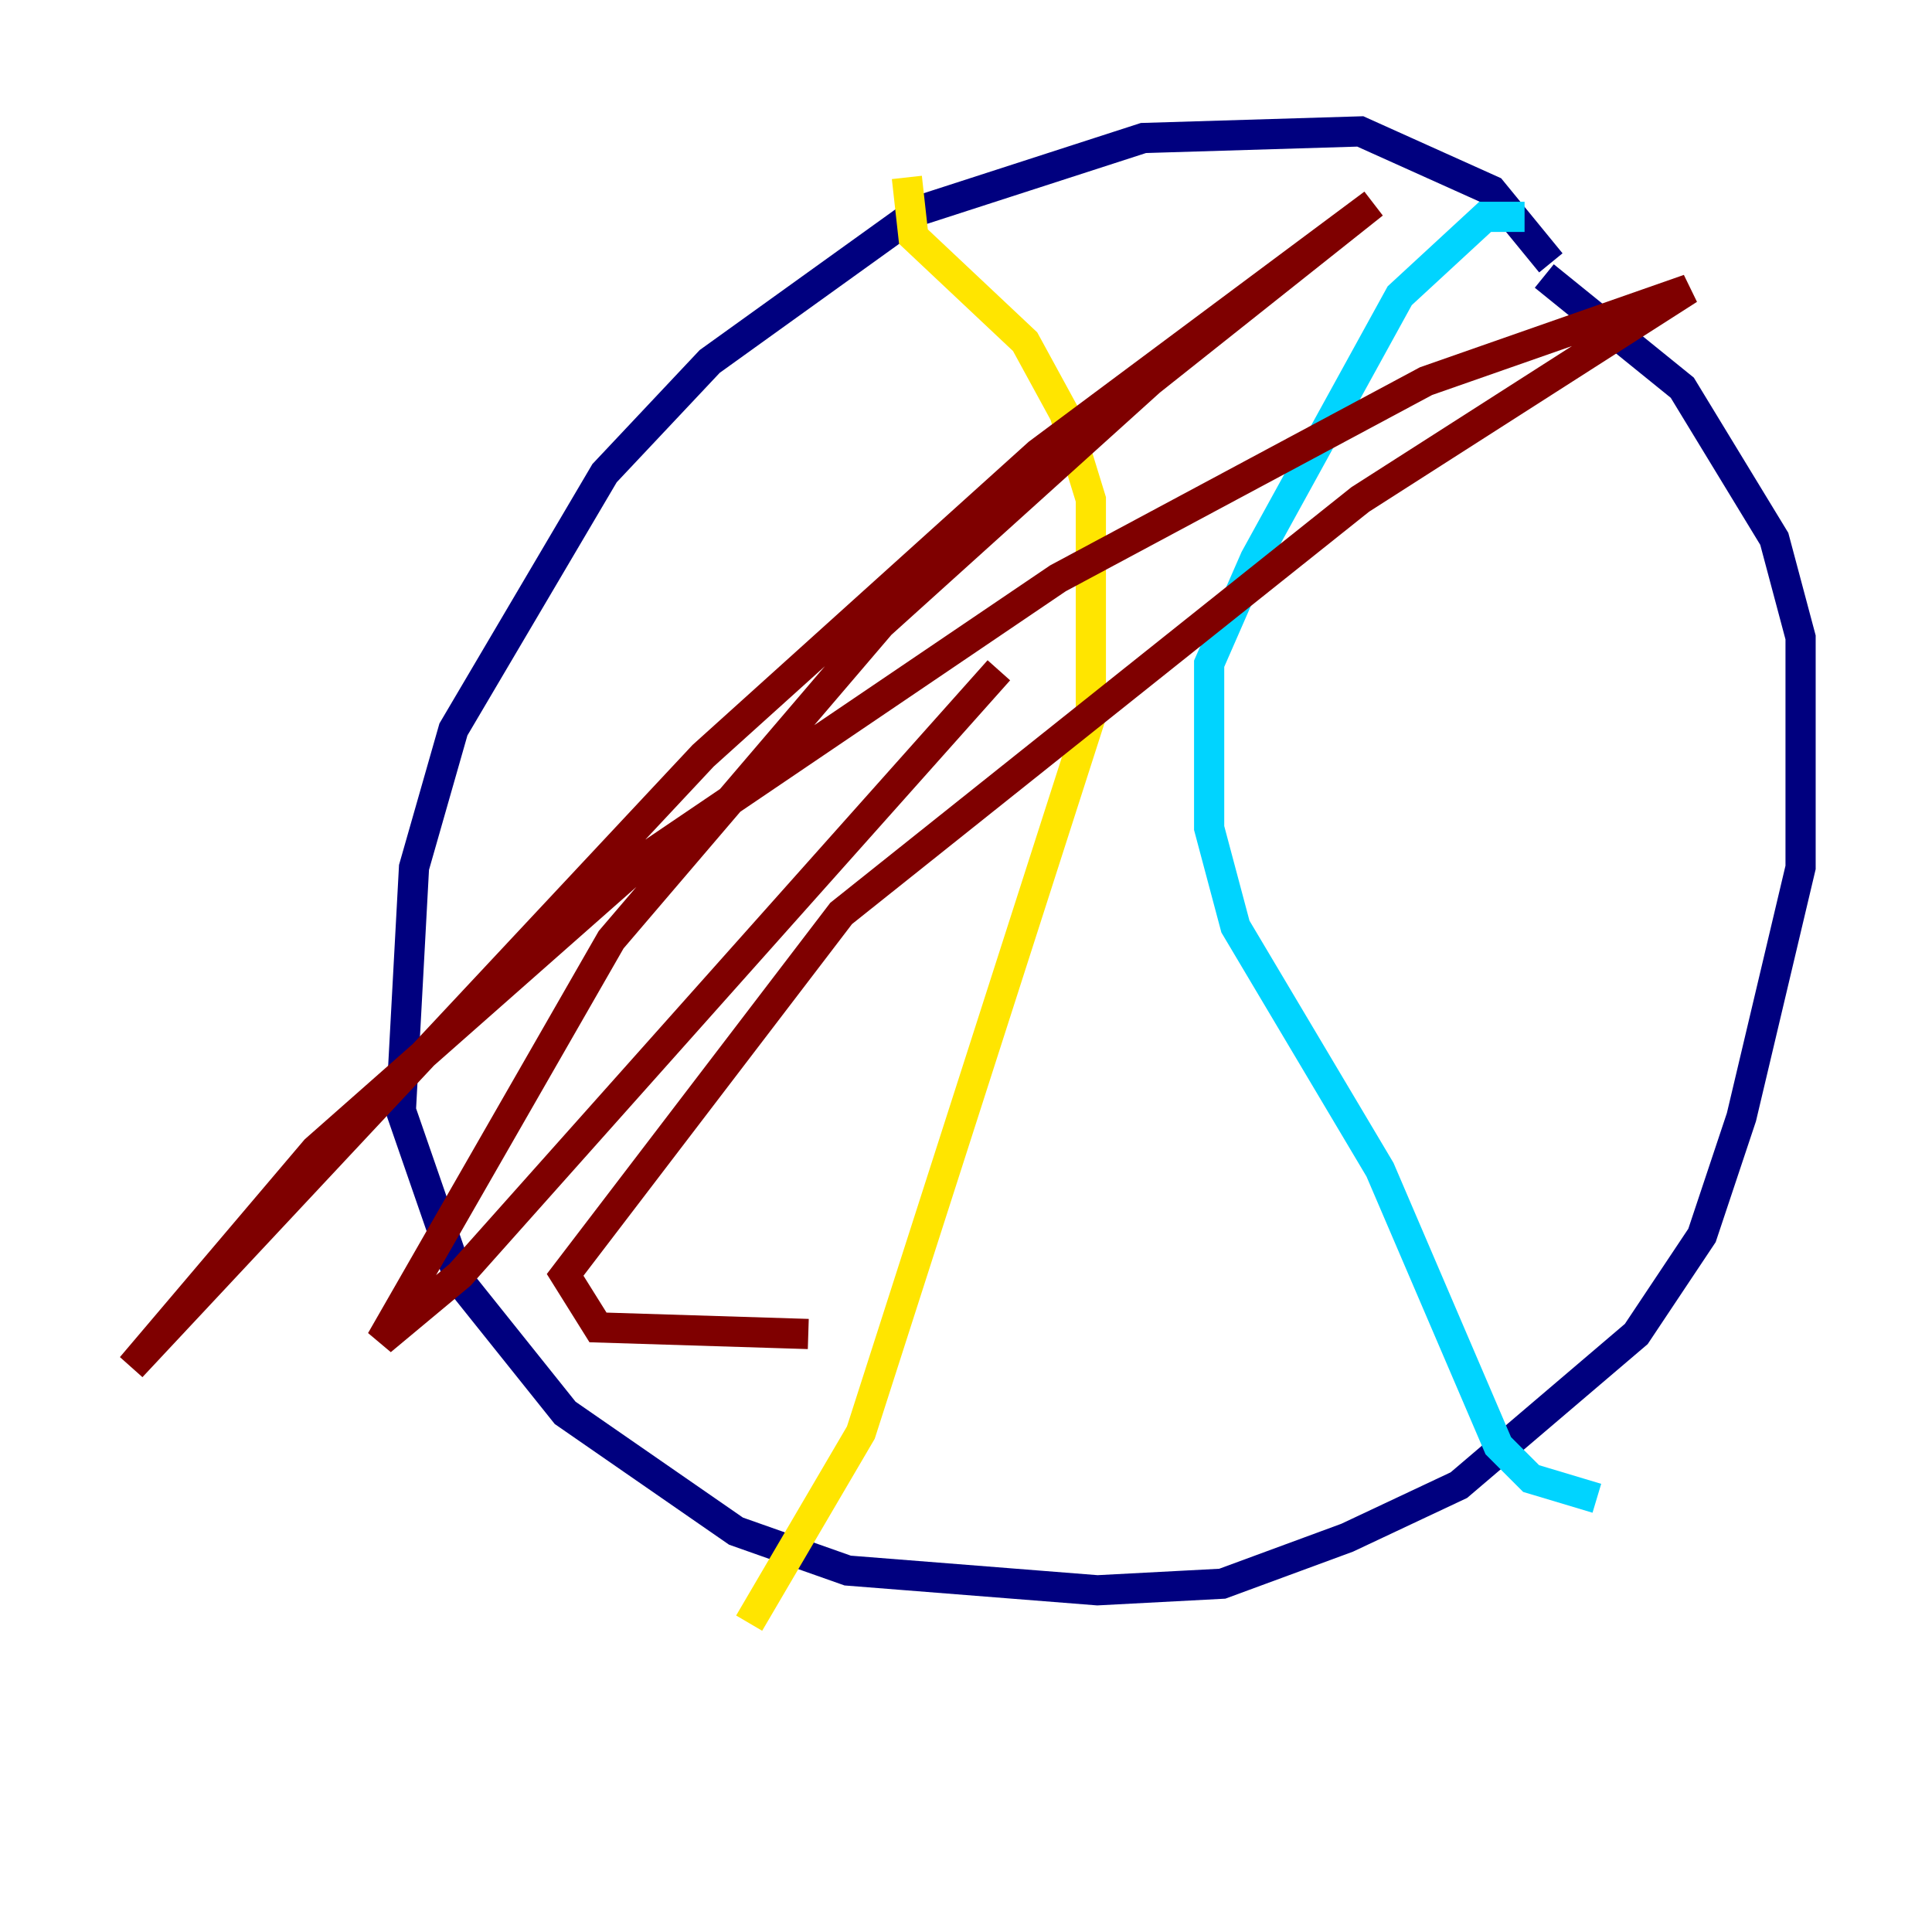 <?xml version="1.0" encoding="utf-8" ?>
<svg baseProfile="tiny" height="128" version="1.2" viewBox="0,0,128,128" width="128" xmlns="http://www.w3.org/2000/svg" xmlns:ev="http://www.w3.org/2001/xml-events" xmlns:xlink="http://www.w3.org/1999/xlink"><defs /><polyline fill="none" points="102.748,17.415 98.83,12.626 90.122,8.707 75.755,9.143 60.952,13.932 47.02,23.946 40.054,31.347 30.041,48.327 27.429,57.469 26.558,73.578 30.476,84.898 37.442,93.605 48.762,101.442 56.163,104.054 72.707,105.361 80.98,104.925 89.252,101.878 96.653,98.395 108.408,88.381 112.762,81.85 115.374,74.014 119.293,57.469 119.293,42.231 117.551,35.701 111.456,25.687 102.313,18.286" stroke="#00007f" stroke-width="2" /><polyline fill="none" points="101.007,14.367 98.395,14.367 92.735,19.592 83.156,37.007 80.109,43.973 80.109,54.857 81.85,61.388 91.429,77.497 99.265,95.782 101.442,97.959 105.796,99.265" stroke="#00d4ff" stroke-width="2" /><polyline fill="none" points="60.082,11.755 60.517,15.674 67.918,22.64 70.531,27.429 72.272,33.088 72.272,47.456 57.034,94.912 49.633,107.537" stroke="#ffe500" stroke-width="2" /><polyline fill="none" points="53.551,88.381 39.619,87.946 37.442,84.463 55.728,60.517 90.122,33.088 111.891,19.157 94.476,25.252 70.095,38.313 43.102,56.599 20.898,76.191 8.707,90.558 46.585,50.068 68.789,30.041 90.993,13.497 76.191,25.252 58.34,41.361 40.49,62.258 25.252,88.816 30.476,84.463 66.177,44.408" stroke="#7f0000" stroke-width="2" /></svg>